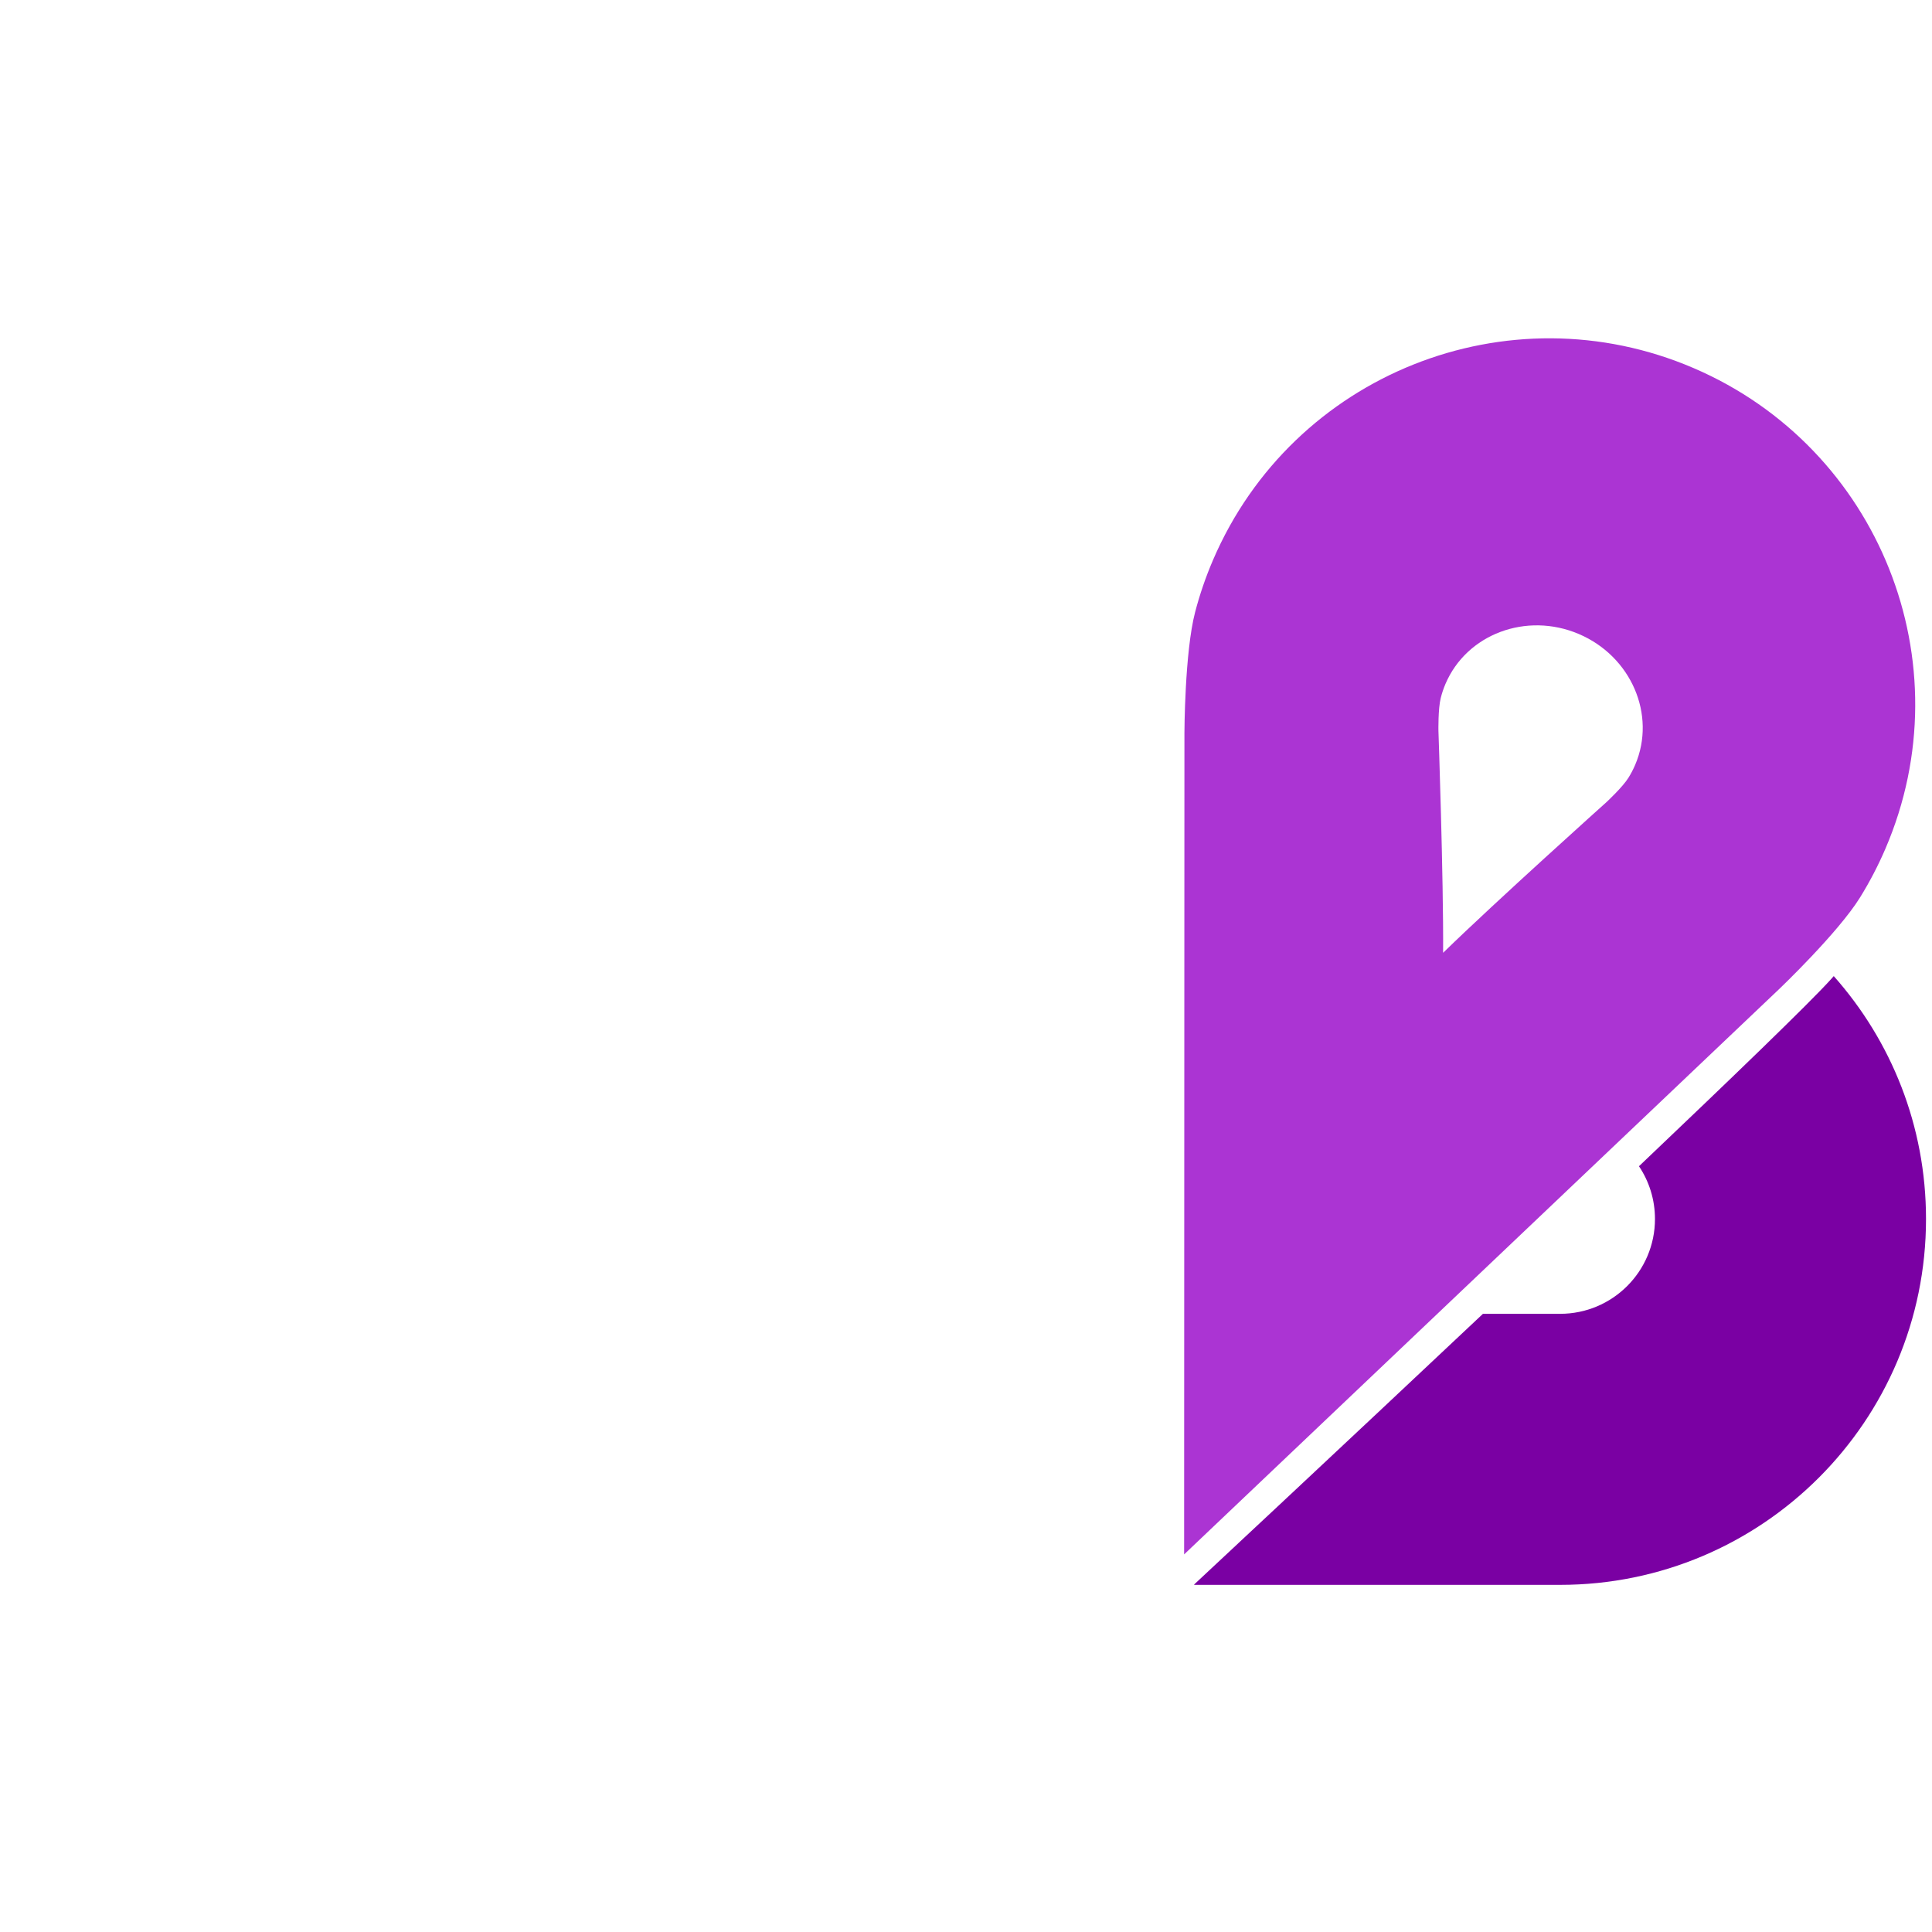 <svg width="32" height="32" viewBox="0 0 100 65" fill="none" xmlns="http://www.w3.org/2000/svg">
    <path d="M94.915 33.023C97.885 36.367 99.69 40.77 99.69 45.594C99.69 56.053 91.21 64.532 80.751 64.532H61.812V64.51C62.27 64.083 69.285 57.54 76.757 50.503H80.751C83.462 50.503 85.661 48.306 85.661 45.594C85.661 44.584 85.356 43.644 84.833 42.864C89.643 38.291 93.615 34.46 94.757 33.201C94.81 33.142 94.862 33.082 94.915 33.023Z" fill="#7A00A3"/>
    <path fill-rule="evenodd" clip-rule="evenodd" d="M96.275 28.953C96.768 28.157 97.209 27.314 97.59 26.427C101.717 16.817 97.273 5.68 87.662 1.553C78.052 -2.575 66.916 1.87 62.788 11.48C62.407 12.367 62.099 13.267 61.862 14.173C61.316 16.256 61.306 20.44 61.306 20.44L61.29 62.956L92.113 33.671C92.113 33.671 95.14 30.783 96.275 28.953ZM84.286 22.76C84.419 22.547 84.538 22.32 84.639 22.082C85.738 19.499 84.43 16.47 81.718 15.315C79.005 14.161 75.915 15.319 74.816 17.902C74.715 18.14 74.634 18.382 74.573 18.626C74.432 19.187 74.453 20.319 74.453 20.319C74.453 20.319 74.721 28.001 74.695 31.817C77.427 29.152 83.149 24.02 83.149 24.02C83.149 24.02 83.979 23.25 84.286 22.76Z" fill="#AB34D3"/>
</svg>
